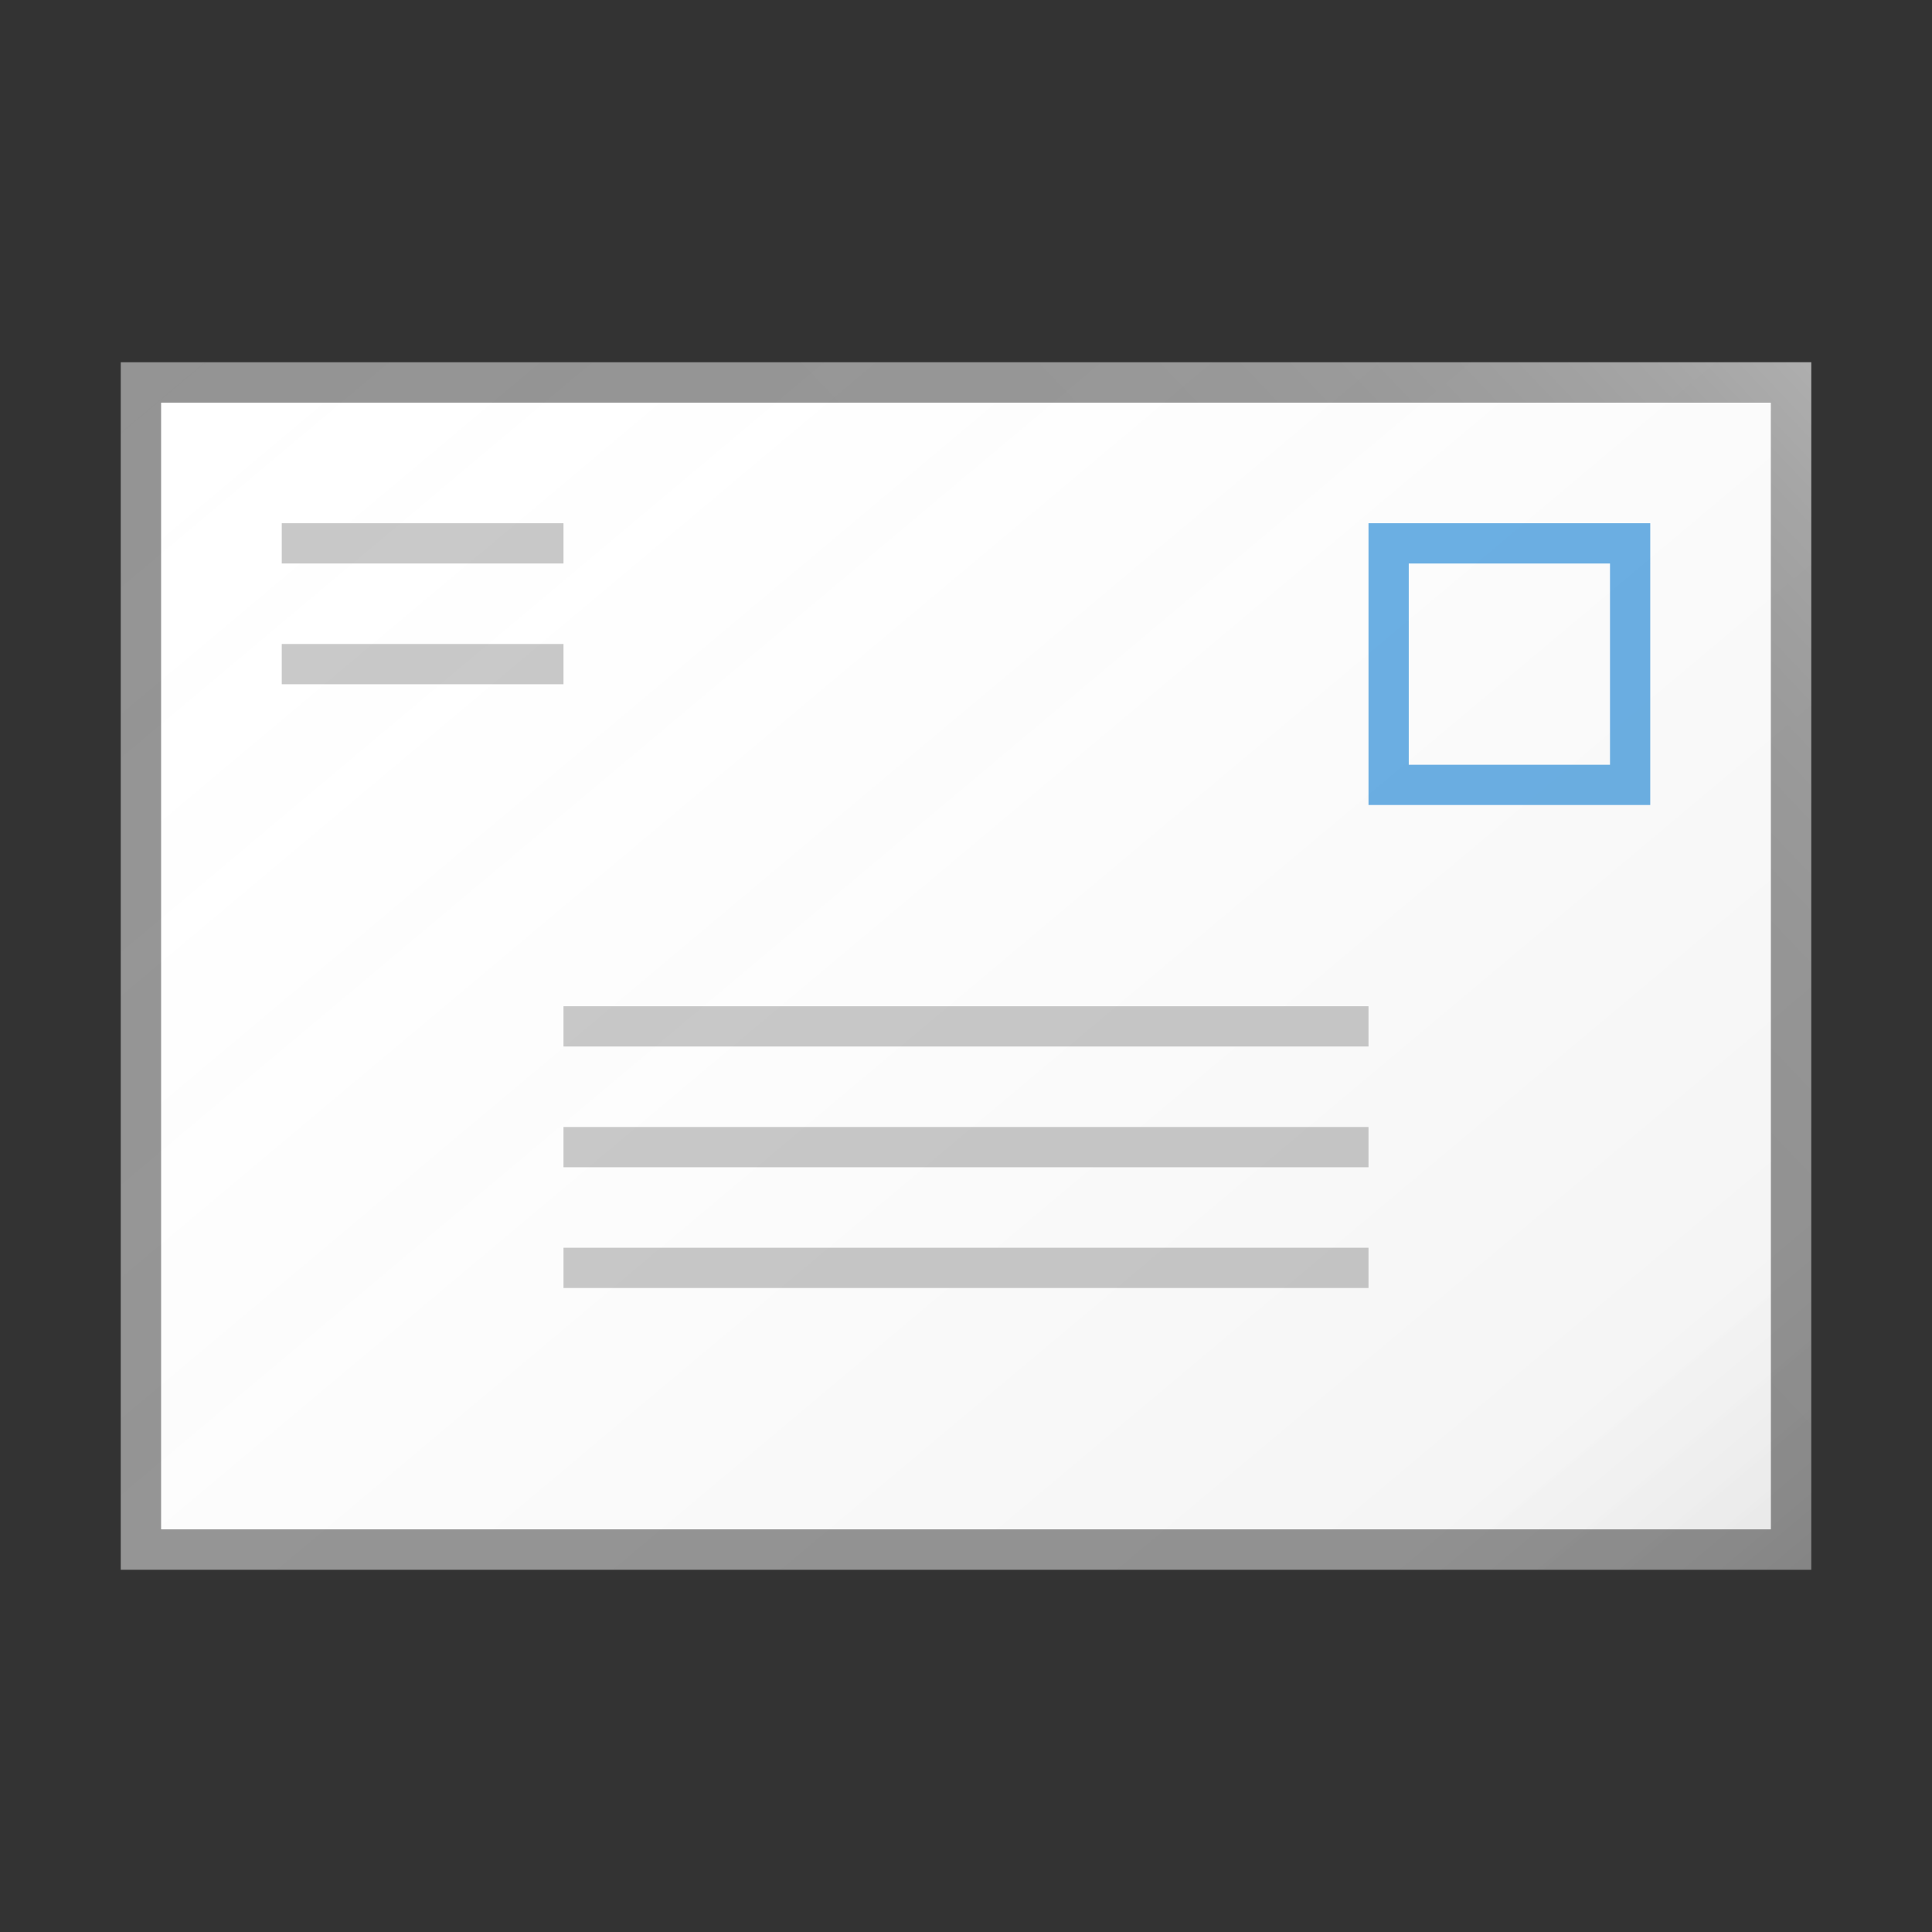 <svg id="f180703c-31ab-4a58-a131-ea65824044cc" data-name="ICONS" xmlns="http://www.w3.org/2000/svg" xmlns:xlink="http://www.w3.org/1999/xlink" viewBox="0 0 48 48"><rect x="0" y="0" width="48" height="48" fill="#333333" stroke="none"/><defs><linearGradient id="7fe3d880-9edb-4a31-8eac-270b290d9c6a" x1="7.937" y1="4.857" x2="40.063" y2="43.143" gradientUnits="userSpaceOnUse"><stop offset="0" stop-color="#fff" stop-opacity="0"/><stop offset="0.862" stop-color="#5e5e5e" stop-opacity="0.063"/><stop offset="1" stop-opacity="0.1"/></linearGradient><linearGradient id="72511b1b-8206-4bdd-b9db-ce108080b647" x1="22.854" y1="25.09" x2="42.615" y2="6.298" gradientUnits="userSpaceOnUse"><stop offset="0" stop-color="#fff" stop-opacity="0"/><stop offset="0.446" stop-color="#fff" stop-opacity="0.008"/><stop offset="0.636" stop-color="#fff" stop-opacity="0.036"/><stop offset="0.776" stop-color="#fff" stop-opacity="0.085"/><stop offset="0.892" stop-color="#fff" stop-opacity="0.154"/><stop offset="0.993" stop-color="#fff" stop-opacity="0.243"/><stop offset="1" stop-color="#fff" stop-opacity="0.25"/></linearGradient></defs><title>FileTypeIcons_Master_All_NEW</title><rect x="4" y="10" width="40" height="28" fill="#fff"/><rect x="4" y="10" width="40" height="28" fill="#fff"/><path d="M3,9V39H45V9ZM44,38H4V10H44Z" fill="#949494"/><path d="M40,14v5H35V14h5m1-1H34v7h7V13Z" fill="#69afe5"/><rect x="7" y="13" width="7" height="1" fill="#c8c8c8"/><rect x="7" y="16" width="7" height="1" fill="#c8c8c8"/><rect x="14" y="28" width="20" height="1" transform="translate(48 57) rotate(180)" fill="#c8c8c8"/><rect x="14" y="25" width="20" height="1" transform="translate(48 51) rotate(180)" fill="#c8c8c8"/><rect x="14" y="31" width="20" height="1" transform="translate(48 63) rotate(180)" fill="#c8c8c8"/><rect x="3" y="9" width="42" height="30" fill="url(#7fe3d880-9edb-4a31-8eac-270b290d9c6a)"/><polygon points="45 9 3 9 3 10 44 10 44 39 45 39 45 9" fill="url(#72511b1b-8206-4bdd-b9db-ce108080b647)"/></svg>